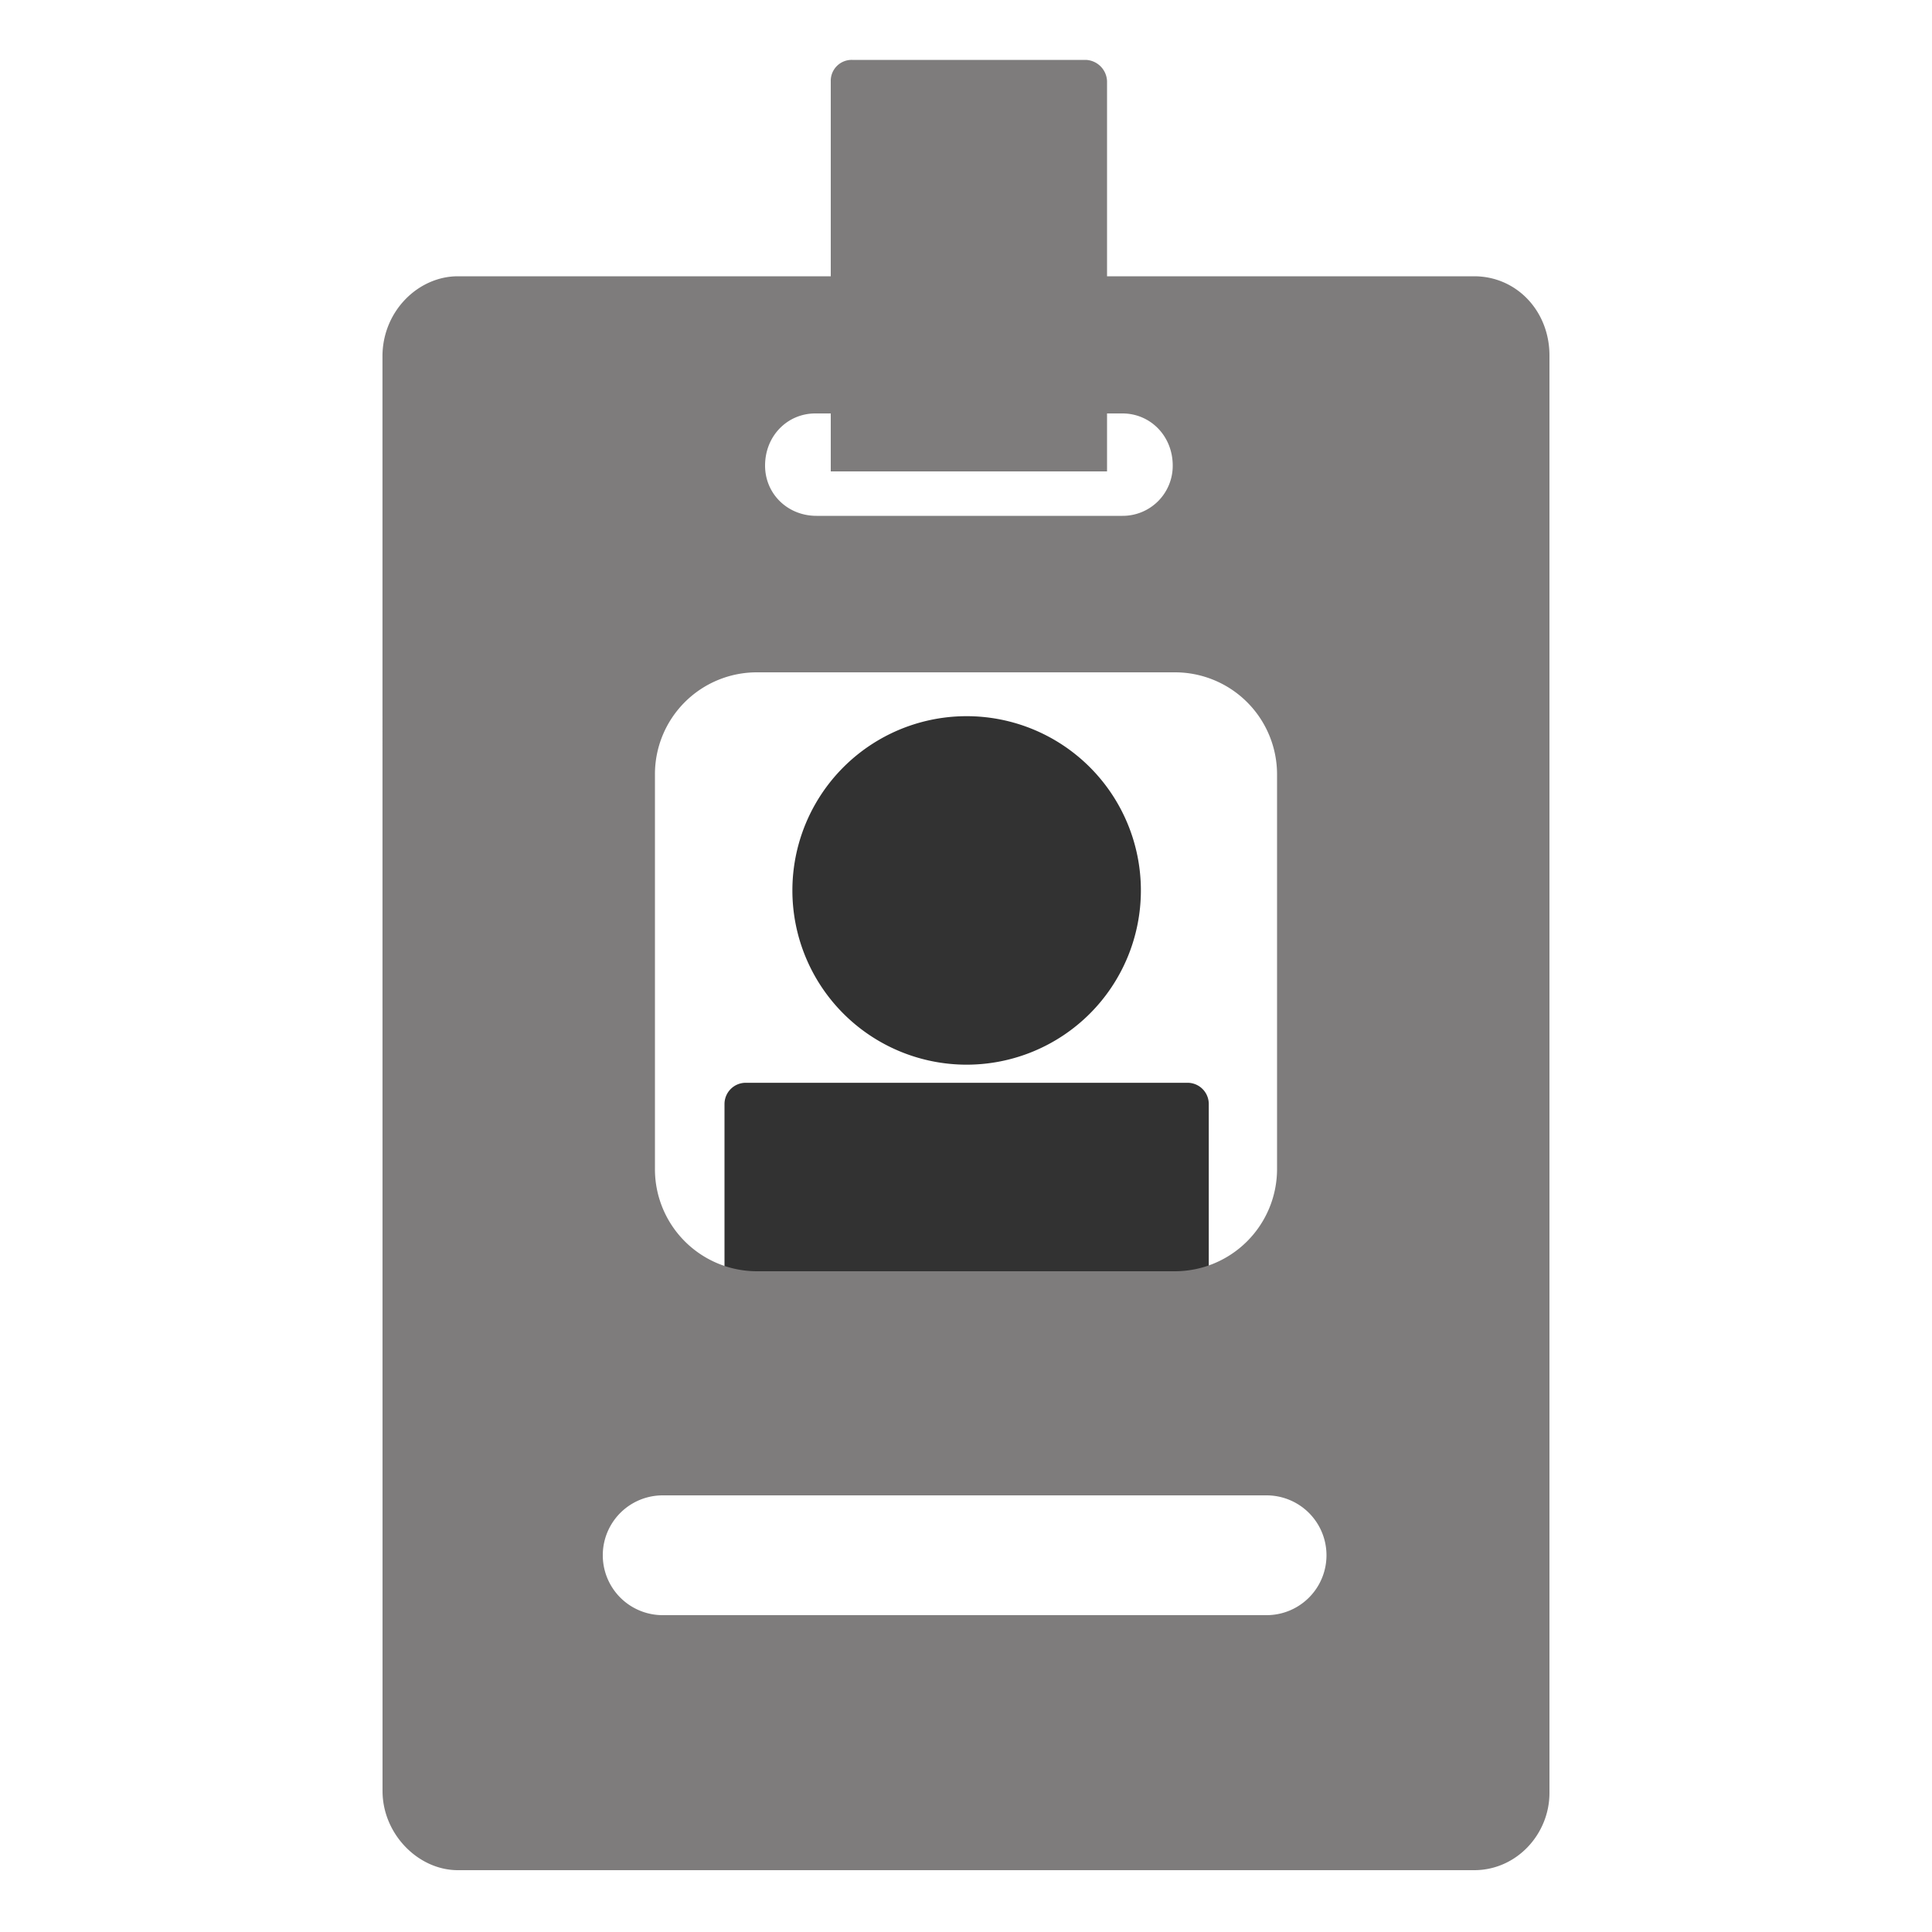 <svg id="Grupo_2" data-name="Grupo 2" xmlns="http://www.w3.org/2000/svg" width="1000" height="1000" viewBox="0 0 1000 1000">
  <defs>
    <style>
      .cls-1 {
        fill: #323232;
      }

      .cls-1, .cls-2 {
        fill-rule: evenodd;
      }

      .cls-2 {
        fill: #7e7c7c;
      }
    </style>
  </defs>
  <path id="Elipse_1" data-name="Elipse 1" class="cls-1" d="M386,560.443H614.66a11,11,0,0,1,11,11v120.9a11,11,0,0,1-11,11H386a11,11,0,0,1-11-11v-120.9A11,11,0,0,1,386,560.443Zm114.329-189.75a90.19,90.19,0,1,1-90.19,90.19A90.19,90.19,0,0,1,500.331,370.693Z"/>
  <path id="Forma_1" data-name="Forma 1" class="cls-2" d="M573,143H763c22.039,0,39,18.07,39,41V928c0,21.3-16.961,40-39,40H237c-20.52,0-39-18.7-39-41,0-9.374-.035-731.789-0.035-742.555C197.965,161.07,216.48,143,237,143H430V42a10.809,10.809,0,0,1,11-11H562a11.45,11.45,0,0,1,11,11V143ZM422,214c-14.366,0-26,11.536-26,27,0,14.592,11.634,26,26.6,26H581a25.883,25.883,0,0,0,26-26c0-15.464-11.689-27-26-27h-8v30H430V214h-8ZM392,348a52.727,52.727,0,0,0-53,53V605a52.821,52.821,0,0,0,53,53H608a52.927,52.927,0,0,0,53-53V401a52.833,52.833,0,0,0-53-53H392ZM343,836H656a31,31,0,0,0,.1-61.993L343,774A31,31,0,0,0,343,836Z"/>
</svg>

